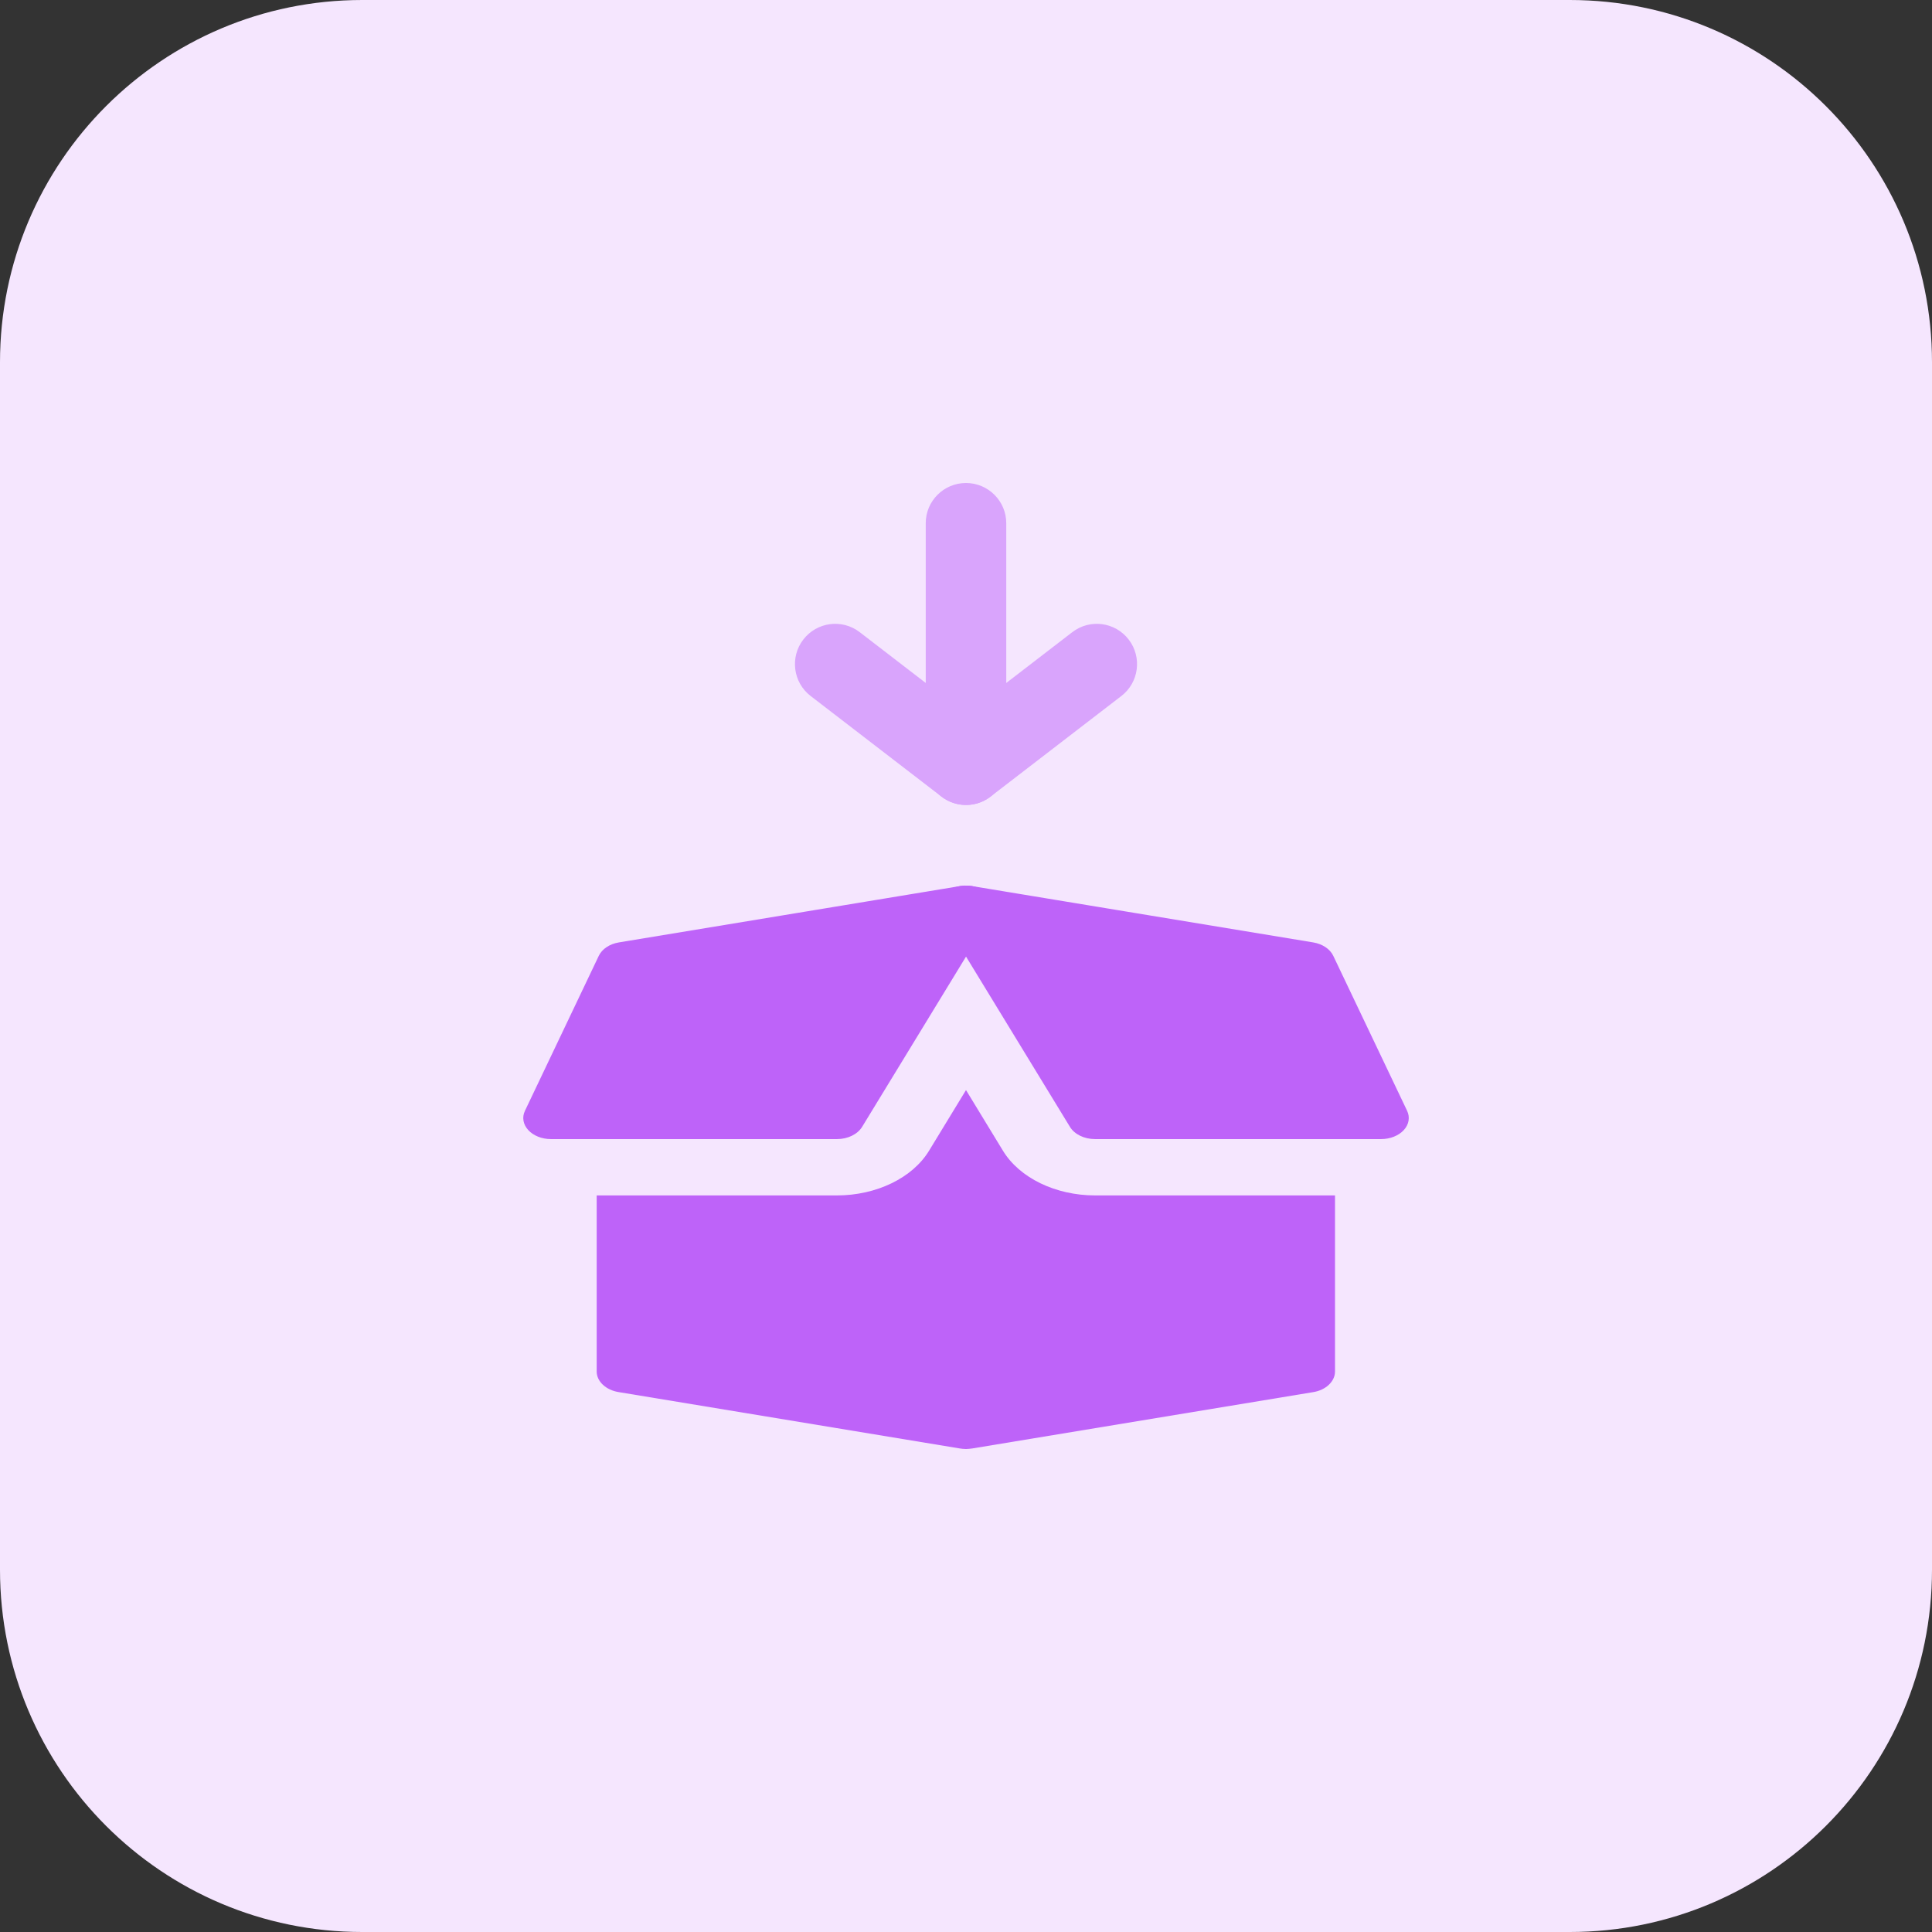 <svg enable-background="new 0 0 32 32" height="512" viewBox="0 0 32 32" width="512" xmlns="http://www.w3.org/2000/svg"><rect x="0" y="0" width="32" height="32" fill="#333333" stroke="none"/><path d="m26 32h-20c-3.314 0-6-2.686-6-6v-20c0-3.314 2.686-6 6-6h20c3.314 0 6 2.686 6 6v20c0 3.314-2.686 6-6 6z" fill="#f5e6fe"/><g fill="#be63f9"><path d="m18.139 19.8c-.654 0-1.253-.289-1.528-.742l-.611-1.003-.611 1.003c-.275.453-.874.742-1.528.742h-3.978v2.917c0 .163.153.308.367.341l5.647.933c.03.004.06.009.097.009h.006.006c.031 0 .061-.005.098-.009l5.647-.933c.208-.033.361-.177.361-.341v-2.917z"/><path d="m22.875 18.867h-4.738c-.178 0-.34-.079-.415-.202l-2.136-3.5c-.074-.121-.051-.262.057-.366.109-.104.286-.152.455-.123l5.651.933c.154.025.28.109.334.222l1.223 2.567c.051.107.031.227-.055.32s-.226.149-.376.149z"/><path d="m13.863 18.867h-4.738c-.149 0-.29-.056-.375-.149-.086-.093-.107-.213-.055-.32l1.223-2.567c.054-.113.18-.197.334-.222l5.651-.933c.17-.029.347.02.455.123.109.104.131.246.057.366l-2.136 3.5c-.076.123-.238.202-.416.202z"/></g><g fill="#d9a4fc"><path d="m16 13.333c-.368 0-.667-.299-.667-.667v-4c0-.368.299-.666.667-.666s.667.299.667.667v4c0 .368-.299.666-.667.666z"/><path d="m16 13.333c-.143 0-.286-.046-.406-.138l-2.167-1.667c-.292-.224-.346-.643-.122-.935.225-.292.643-.347.935-.122l1.76 1.354 1.76-1.354c.292-.225.71-.17.935.122.224.292.17.711-.122.935l-2.167 1.667c-.12.092-.263.138-.406.138z"/></g></svg>